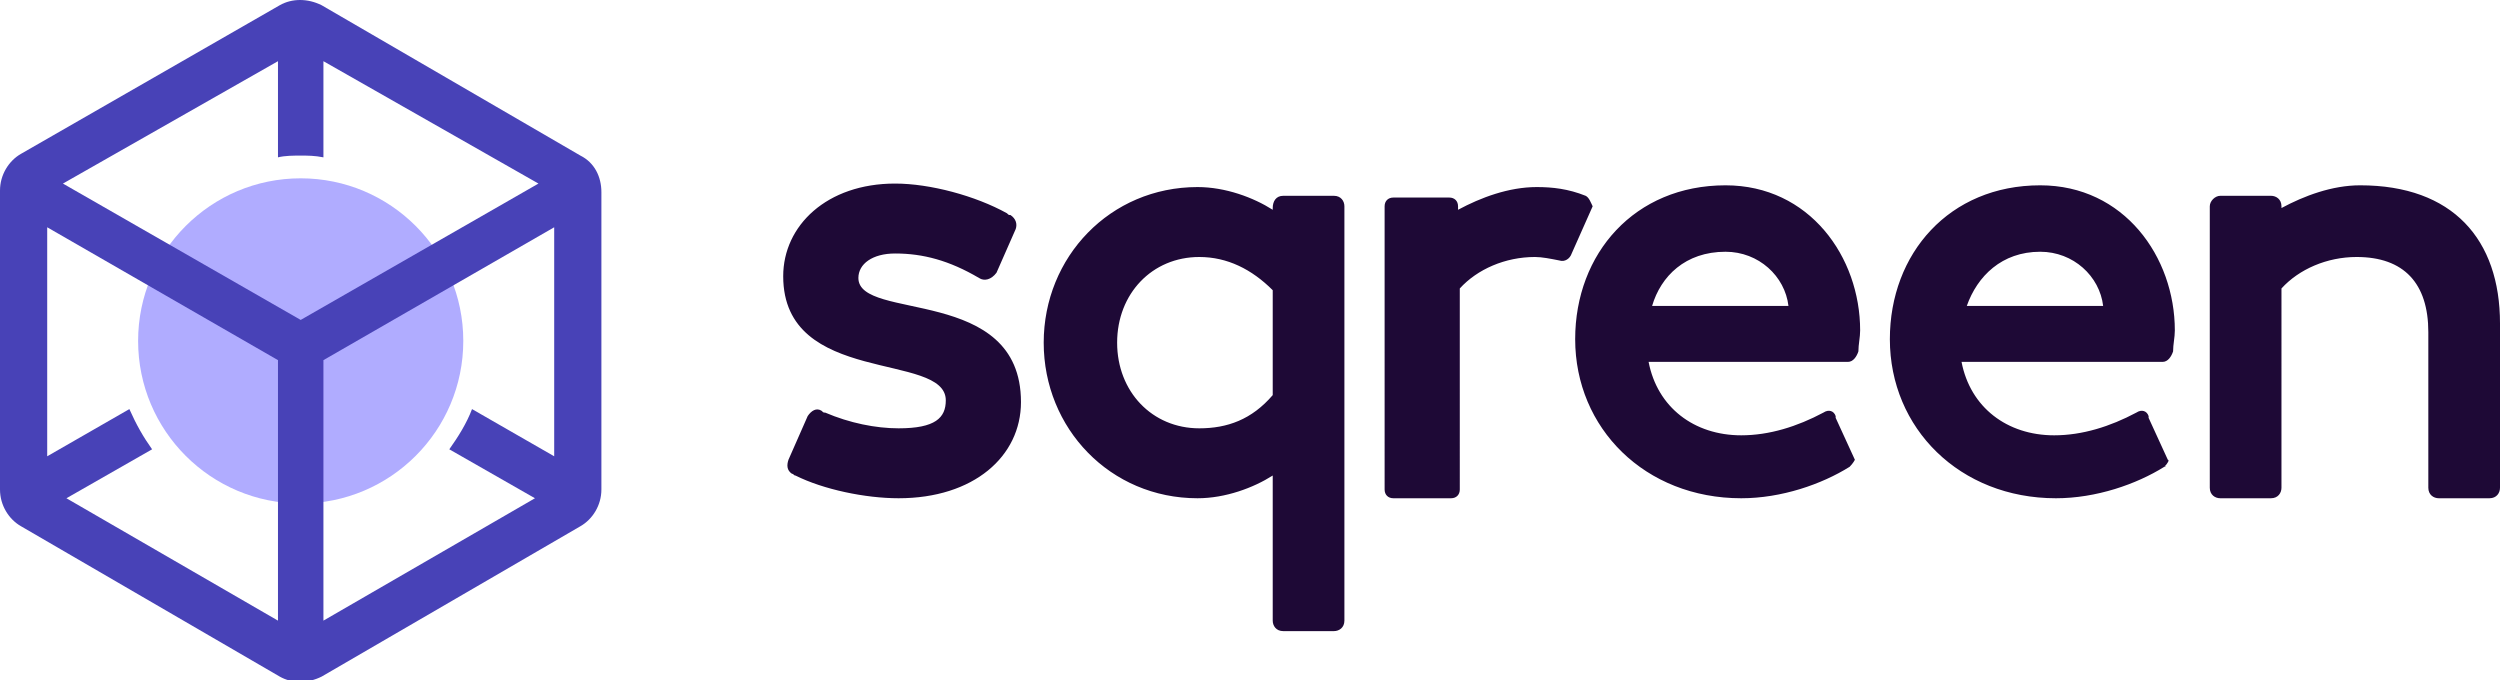 <?xml version="1.0" encoding="utf-8"?>
<!-- Generator: Adobe Illustrator 21.0.2, SVG Export Plug-In . SVG Version: 6.00 Build 0)  -->
<svg version="1.1" id="Layer_1" xmlns="http://www.w3.org/2000/svg" xmlns:xlink="http://www.w3.org/1999/xlink" x="0px" y="0px"
	 width="143px" height="38.9px" viewBox="0 0 143 38.9" style="enable-background:new 0 0 143 38.9;" xml:space="preserve">
<style type="text/css">
	.st0{fill:#1E0936;}
	.st1{fill:#B0ACFF;}
	.st2{fill:#4842B7;}
</style>
<g>
	<path class="st0" d="M56,15.9c-1.7-1-3.2-1.4-4.8-1.4c-1.3,0-2.1,0.6-2.1,1.4c0,2.5,9.3,0.4,9.3,7.1c0,3.1-2.7,5.5-7,5.5
		c-1.9,0-4.3-0.5-5.9-1.3c-0.1,0-0.1-0.1-0.2-0.1c-0.3-0.2-0.3-0.5-0.2-0.8l1.1-2.5c0.2-0.3,0.5-0.5,0.8-0.3
		c0.1,0.1,0.1,0.1,0.2,0.1c1.4,0.6,2.9,0.9,4.2,0.9c2.1,0,2.7-0.6,2.7-1.6c0-2.8-9.3-0.8-9.3-7.1c0-2.9,2.5-5.3,6.4-5.3
		c2,0,4.6,0.7,6.4,1.7c0.1,0.1,0.1,0.1,0.2,0.1c0.3,0.2,0.4,0.5,0.3,0.8l-1.1,2.5C56.7,16,56.3,16.1,56,15.9C56,16,56,16,56,15.9
		C56,16,56,16,56,15.9z M73.4,11.2h2.9c0.4,0,0.6,0.3,0.6,0.6v23.7c0,0.4-0.3,0.6-0.6,0.6h-2.9c-0.4,0-0.6-0.3-0.6-0.6v-8.3
		c-1.1,0.7-2.7,1.3-4.3,1.3c-5,0-8.8-4-8.8-8.9s3.8-8.9,8.8-8.9c1.6,0,3.2,0.6,4.3,1.3v-0.1C72.8,11.5,73,11.2,73.4,11.2z
		 M72.8,22.6v-6c-1.2-1.2-2.6-1.9-4.2-1.9c-2.7,0-4.7,2.1-4.7,4.9s2,4.9,4.7,4.9C70.2,24.5,71.6,24,72.8,22.6z M90.7,11.2
		c-1-0.4-1.9-0.5-2.8-0.5c-1.6,0-3.2,0.6-4.5,1.3v-0.2c0-0.3-0.2-0.5-0.5-0.5h-3.2c-0.3,0-0.5,0.2-0.5,0.5V28c0,0.3,0.2,0.5,0.5,0.5
		H83c0.3,0,0.5-0.2,0.5-0.5V16.5c1-1.1,2.6-1.8,4.3-1.8c0.4,0,0.9,0.1,1.4,0.2c0.3,0.1,0.6-0.1,0.7-0.4l1.2-2.7
		C91,11.6,90.9,11.3,90.7,11.2L90.7,11.2z M105.8,26.7c-1.6,1-3.9,1.8-6.2,1.8c-5.5,0-9.5-4-9.5-9.1c0-4.9,3.4-8.8,8.6-8.8
		c4.8,0,7.7,4.1,7.7,8.3c0,0.4-0.1,0.8-0.1,1.2c-0.1,0.3-0.3,0.6-0.6,0.6H94.3c0.5,2.6,2.6,4.2,5.3,4.2c1.6,0,3.2-0.5,4.7-1.3
		c0.3-0.2,0.6-0.1,0.7,0.2v0.1l1.1,2.4C106.1,26.3,106,26.5,105.8,26.7C105.9,26.6,105.8,26.7,105.8,26.7z M94.5,17.5h7.8
		c-0.2-1.7-1.7-3.1-3.6-3.1C96.4,14.4,95,15.8,94.5,17.5z M123.8,26.7c-1.6,1-3.9,1.8-6.2,1.8c-5.5,0-9.5-4-9.5-9.1
		c0-4.9,3.4-8.8,8.6-8.8c4.8,0,7.7,4.1,7.7,8.3c0,0.4-0.1,0.8-0.1,1.2c-0.1,0.3-0.3,0.6-0.6,0.6h-11.5c0.5,2.6,2.6,4.2,5.3,4.2
		c1.6,0,3.2-0.5,4.7-1.3c0.3-0.2,0.6-0.1,0.7,0.2v0.1l1.1,2.4C124.1,26.3,124,26.5,123.8,26.7C123.9,26.6,123.9,26.7,123.8,26.7z
		 M112.5,17.5h7.8c-0.2-1.7-1.7-3.1-3.6-3.1C114.5,14.4,113.1,15.8,112.5,17.5z M126.4,11.8v16.1c0,0.4,0.3,0.6,0.6,0.6h2.9
		c0.4,0,0.6-0.3,0.6-0.6V16.5c1-1.1,2.6-1.8,4.3-1.8c2.7,0,4.1,1.5,4.1,4.3v8.9c0,0.4,0.3,0.6,0.6,0.6h2.9c0.4,0,0.6-0.3,0.6-0.6
		v-9.4c0-4.8-2.7-7.9-8-7.9c-1.6,0-3.2,0.6-4.5,1.3v-0.1c0-0.4-0.3-0.6-0.6-0.6H127C126.7,11.2,126.4,11.5,126.4,11.8z"/>
	<ellipse class="st1" cx="17.2" cy="19.5" rx="9.3" ry="9.3"/>
	<path class="st2" d="M15.9,35.5V20.6L2.7,13v13.1l4.7-2.7c0.4,0.9,0.8,1.6,1.3,2.3l-4.9,2.8C3.8,28.5,15.9,35.5,15.9,35.5z
		 M18.5,35.5l12.1-7l-4.9-2.8c0.5-0.7,1-1.5,1.3-2.3l4.7,2.7V13l-13.2,7.6V35.5z M3.6,10.5l13.6,7.8l13.6-7.8L18.5,3.5V9
		c-0.5-0.1-0.9-0.1-1.3-0.1S16.3,8.9,15.9,9V3.5L3.6,10.5z M18.4,0.3l14.8,8.6c0.8,0.4,1.2,1.2,1.2,2.1V28c0,0.9-0.5,1.7-1.2,2.1
		l-14.8,8.6c-0.8,0.4-1.7,0.4-2.4,0L1.2,30.1C0.5,29.7,0,28.9,0,28V10.9c0-0.9,0.5-1.7,1.2-2.1L16,0.3C16.7-0.1,17.6-0.1,18.4,0.3z"
		/>
</g>
</svg>
